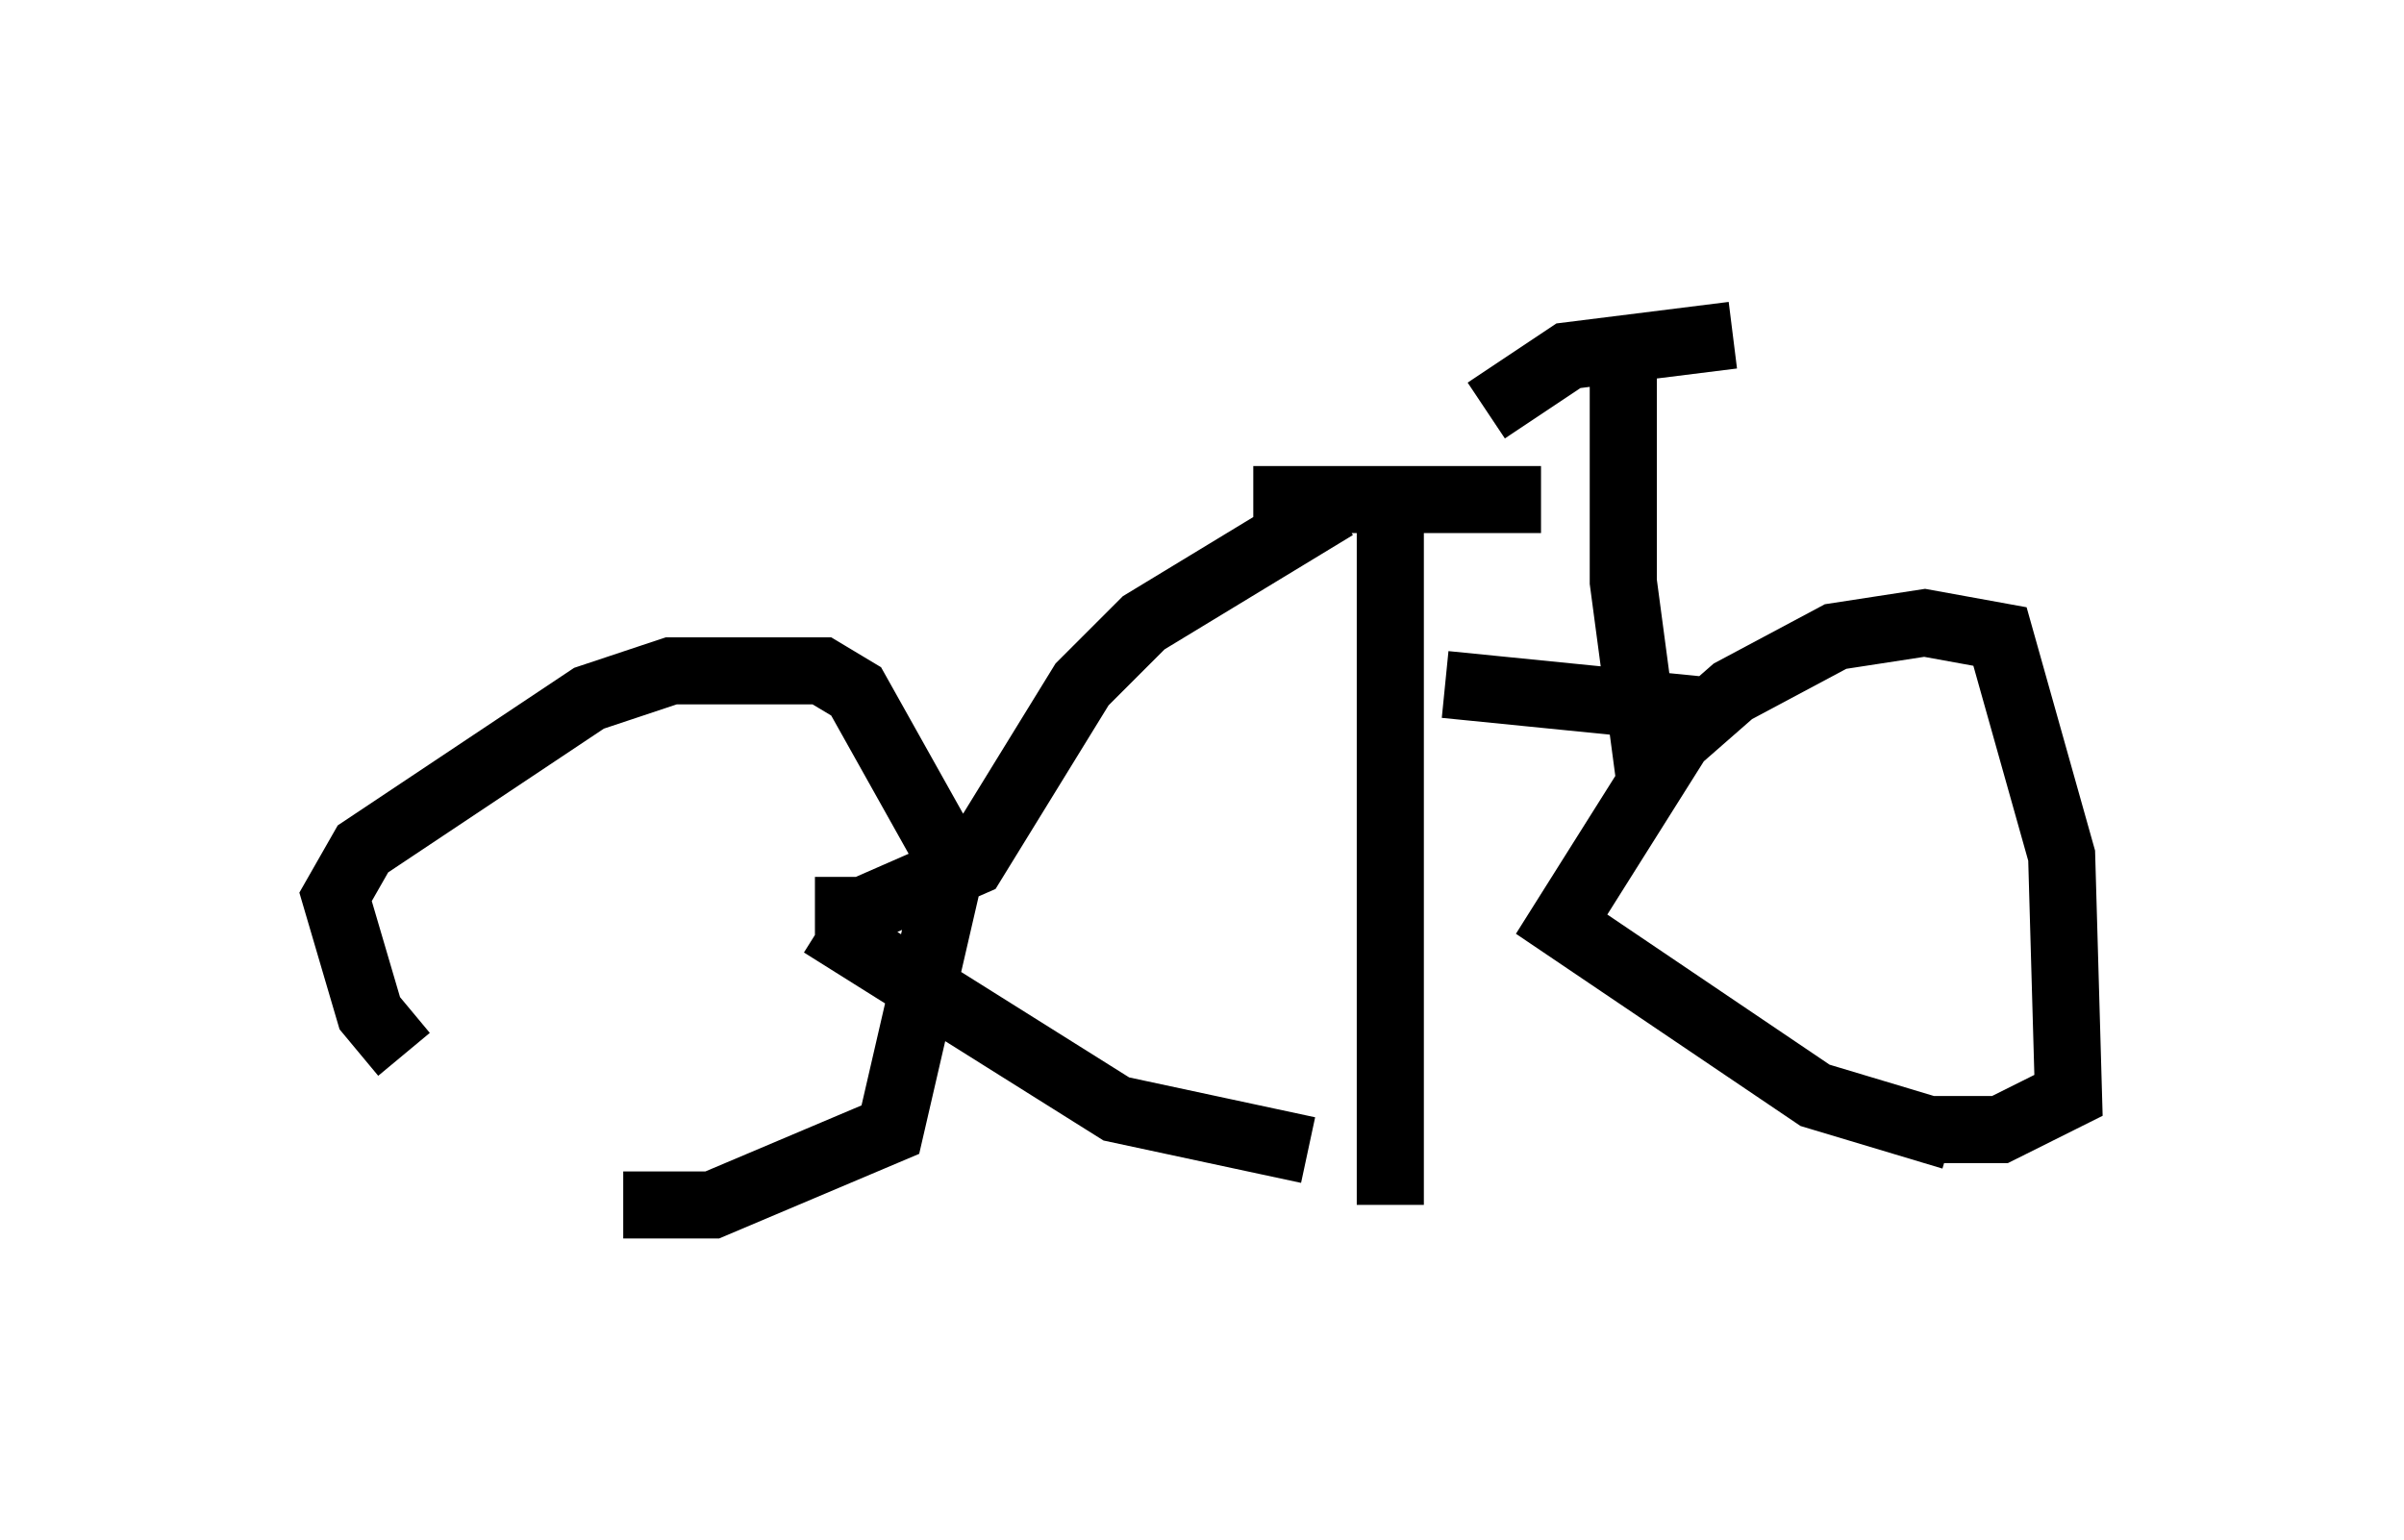 <?xml version="1.0" encoding="utf-8" ?>
<svg baseProfile="full" height="22.965" version="1.1" width="35.827" xmlns="http://www.w3.org/2000/svg" xmlns:ev="http://www.w3.org/2001/xml-events" xmlns:xlink="http://www.w3.org/1999/xlink"><defs /><rect fill="white" height="22.965" width="35.827" x="0" y="0" /><path d="M8.573, 17.658 m-2.552, -1.94 l-0.51, -0.613 -0.51, -1.735 l0.408, -0.715 3.369, -2.246 l1.225, -0.408 2.246, 0.0 l0.51, 0.306 1.429, 2.552 l-0.919, 3.981 -2.654, 1.123 l-1.327, 0.0 m19.804, -1.021 l-2.042, -0.613 -3.777, -2.552 l1.735, -2.756 0.817, -0.715 l1.531, -0.817 1.327, -0.204 l1.123, 0.204 0.919, 3.267 l0.102, 3.573 -1.021, 0.51 l-1.123, 0.0 m-16.538, -3.267 l0.715, 0.0 1.633, -0.715 l1.633, -2.654 0.919, -0.919 l2.858, -1.735 m-7.656, 6.227 l4.39, 2.756 2.858, 0.613 m1.225, 0.817 l0.0, -10.515 m-2.042, 0.0 l4.288, 0.0 m2.654, 3.165 l-4.083, -0.408 m3.063, 1.531 l-0.408, -3.063 0.0, -3.573 m-2.042, 1.021 l1.225, -0.817 2.45, -0.306 " fill="none" stroke="black" stroke-width="1" /></svg>